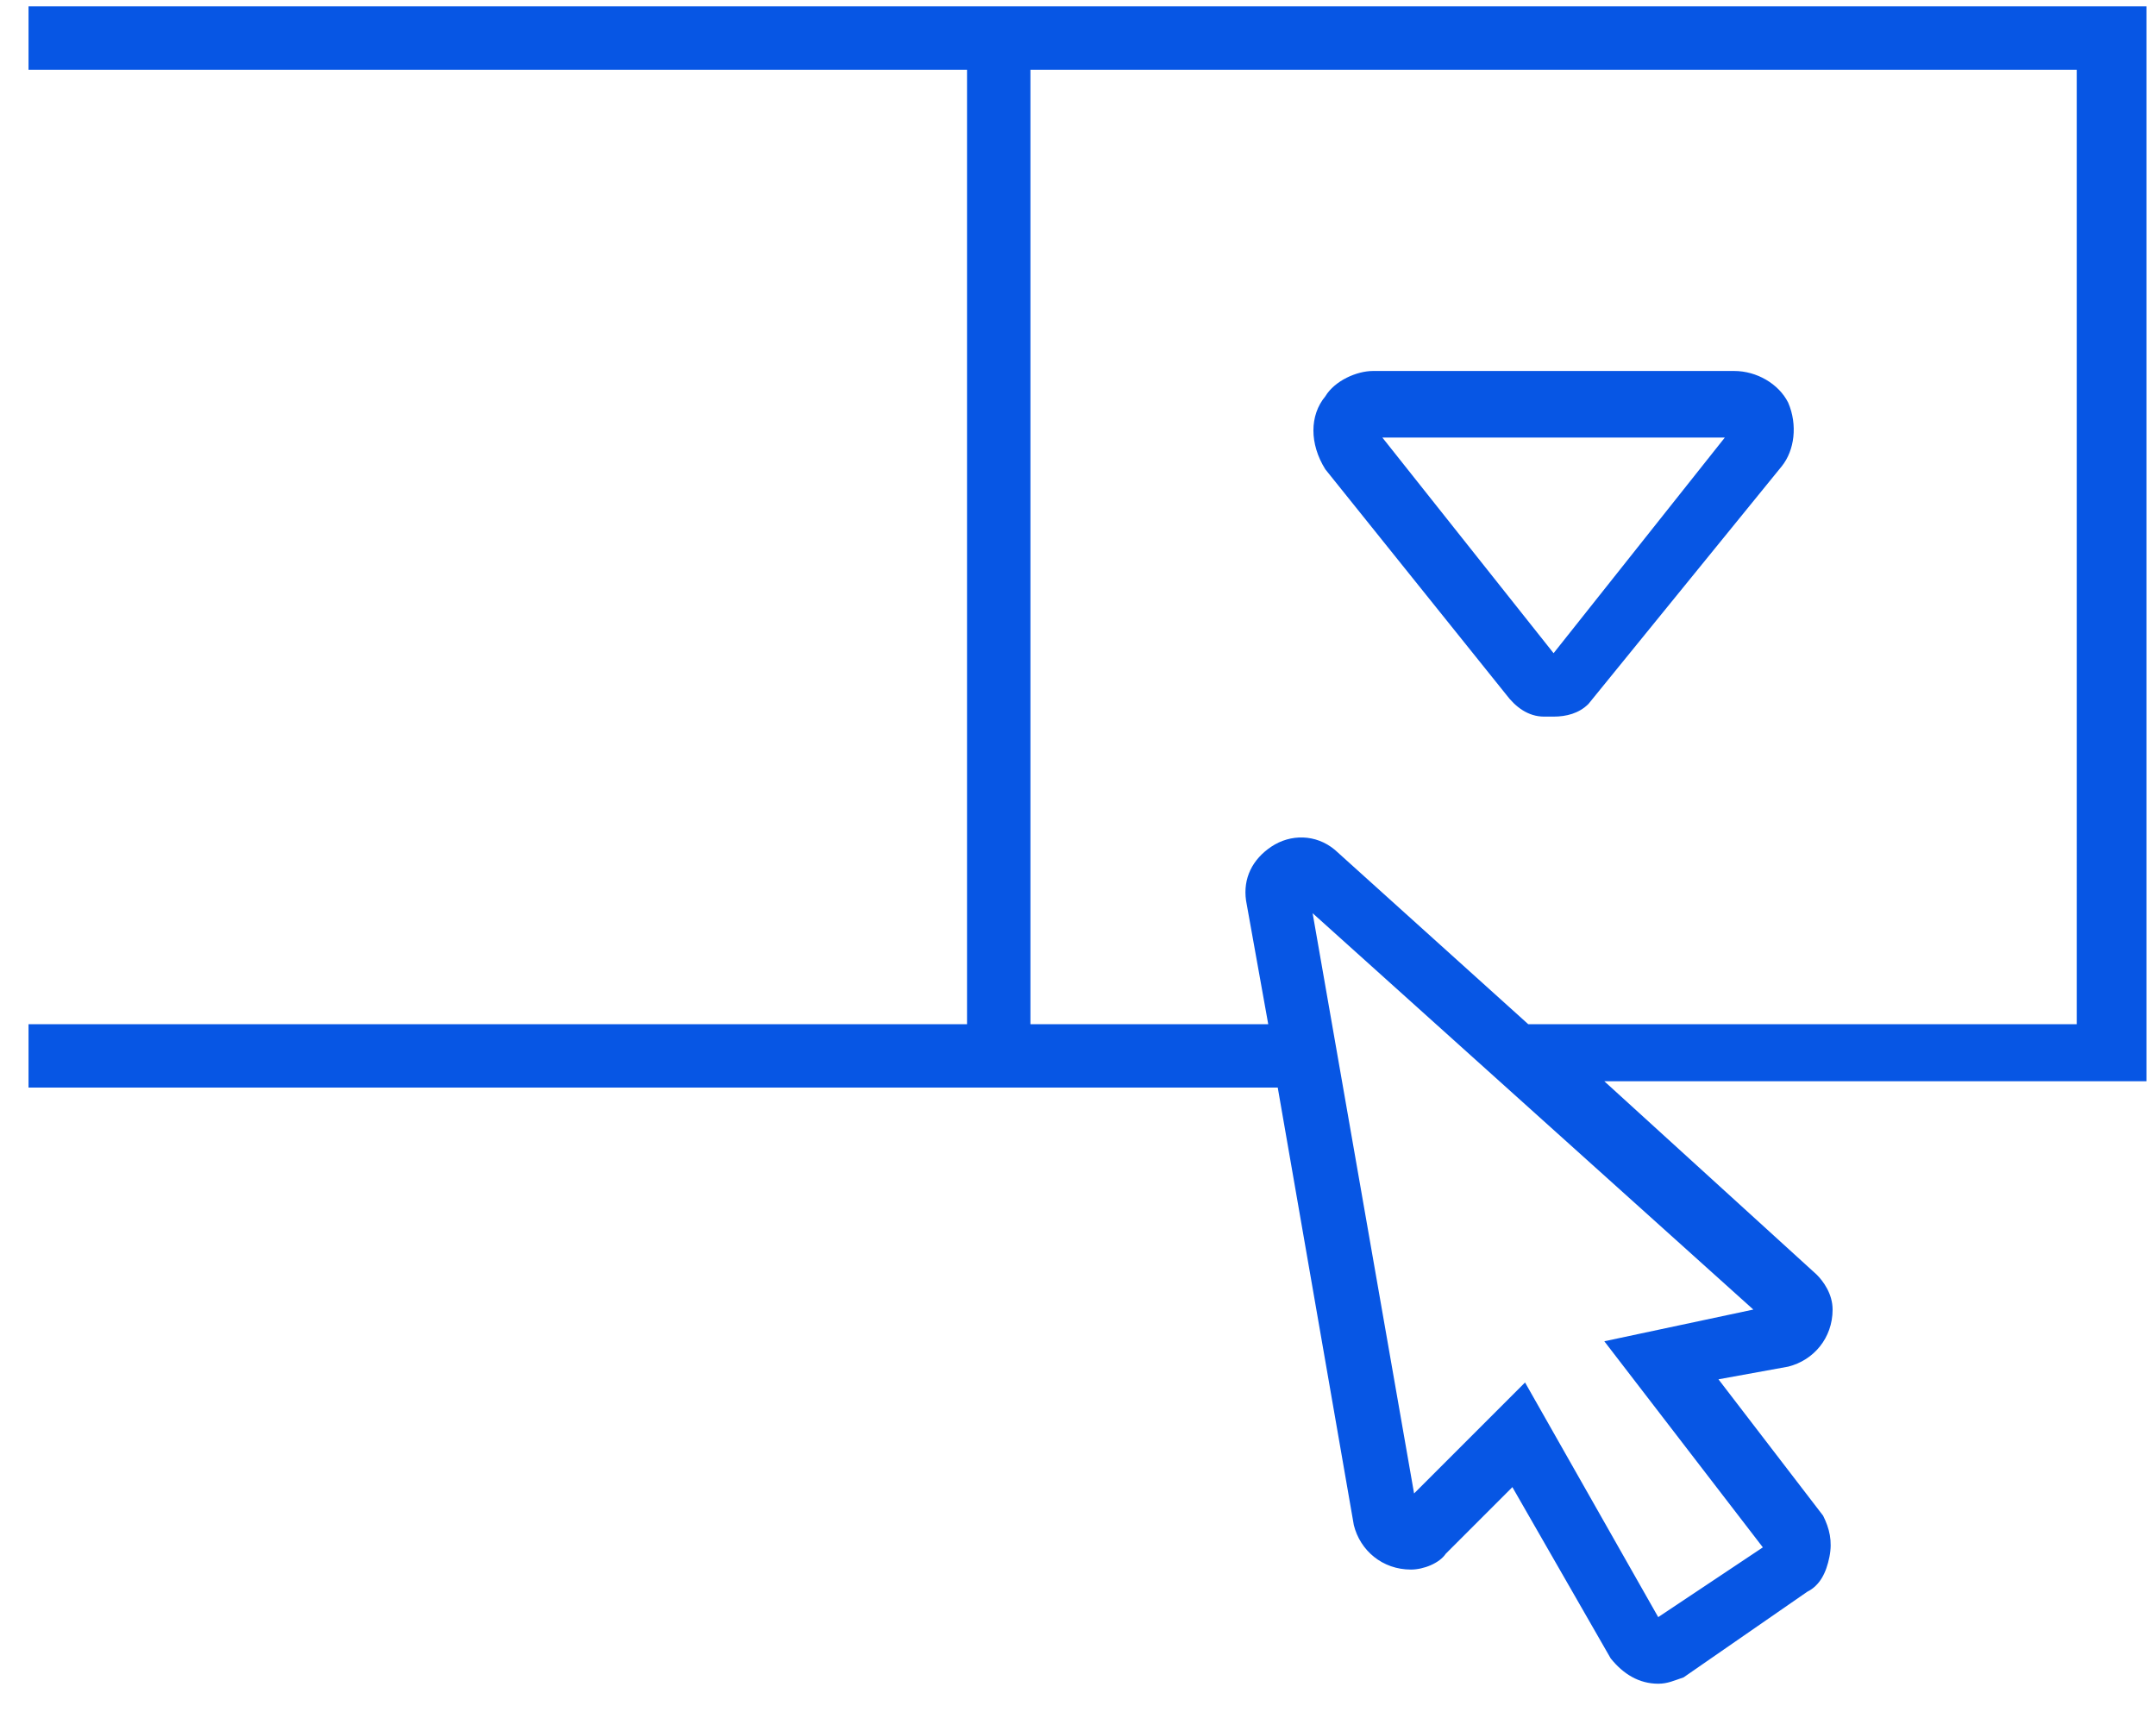 <!-- <svg xmlns="http://www.w3.org/2000/svg" width="68" height="54" viewBox="0 0 68 54">
    <g fill="none" fill-rule="evenodd">
        <path d="M-17-27H83V73H-17z"/>
        <path d="M-2-9h70v70H-2z"/>
        <g stroke="#0756e4" stroke-width="2">
            <path d="M41.174 33.292H.917M.917 1.208h65.625v32.084H47.814"/>
            <path d="M56.577 48.487l-4.14-5.463 3.718-.734a.7.7 0 0 0 .332-1.207L41.444 27.57c-.49-.442-1.272-.013-1.157.64l3.436 19.693a.7.7 0 0 0 1.183.375l2.975-2.98 3.716 6.527a.7.7 0 0 0 1 .234l3.813-2.569a.7.7 0 0 0 .167-1.003zM48.298 21.324a.857.857 0 0 0 1.385 0l5.72-7.06c.37-.507.067-1.359-.693-1.359H43.27c-.295 0-.59.2-.612.263a.848.848 0 0 0-.08 1.096l5.72 7.06zM31.538 32.976V1.208"/>
        </g>
    </g>
</svg> -->

<!-- Generator: Adobe Illustrator 25.2.1, SVG Export Plug-In . SVG Version: 6.00 Build 0)  -->
<svg version="1.1" id="Camada_1" xmlns="http://www.w3.org/2000/svg" xmlns:xlink="http://www.w3.org/1999/xlink" x="0px" y="0px"
	 viewBox="0 0 68 54" style="enable-background:new 0 0 68 54;" xml:space="preserve">
<style type="text/css">
	.st0{fill:#0756e4;}
</style>
<g>
	<path class="st0" d="M67.5,0.2H0.9v2h29.6v30.1H0.9v2h39.4l2.4,13.8c0.2,0.8,0.9,1.4,1.8,1.4c0.4,0,0.9-0.2,1.1-0.5l2.1-2.1
		l3.1,5.4c0.4,0.5,0.9,0.8,1.5,0.8c0.3,0,0.5-0.1,0.8-0.2l3.9-2.7c0.4-0.2,0.6-0.6,0.7-1.1c0.1-0.5,0-0.9-0.2-1.3l-3.3-4.3l2.2-0.4
		c0.8-0.2,1.4-0.9,1.4-1.8c0-0.5-0.3-0.9-0.5-1.1l-6.7-6.1h17.1V0.2z M50.6,42.3l5,6.5l-3.3,2.2l-4.2-7.4l-3.5,3.5l-3.2-18.3
		l13.9,12.5L50.6,42.3z M65.5,32.3H48.2l-6.1-5.5c-0.6-0.5-1.4-0.5-2-0.1c-0.6,0.4-0.9,1-0.8,1.7l0.7,3.9h-7.5V2.2h33V32.3z"/>
	<path class="st0" d="M47.5,21.9c0.3,0.4,0.7,0.7,1.2,0.7c0.1,0,0.2,0,0.3,0c0.4,0,0.8-0.1,1.1-0.4l6.1-7.5c0.4-0.5,0.5-1.3,0.2-2
		c-0.3-0.6-1-1-1.7-1H43.3c-0.5,0-1.2,0.3-1.5,0.8c-0.5,0.6-0.5,1.5,0,2.3L47.5,21.9z M54.4,13.8L49,20.6l-5.4-6.8H54.4z"/>
</g>
</svg>